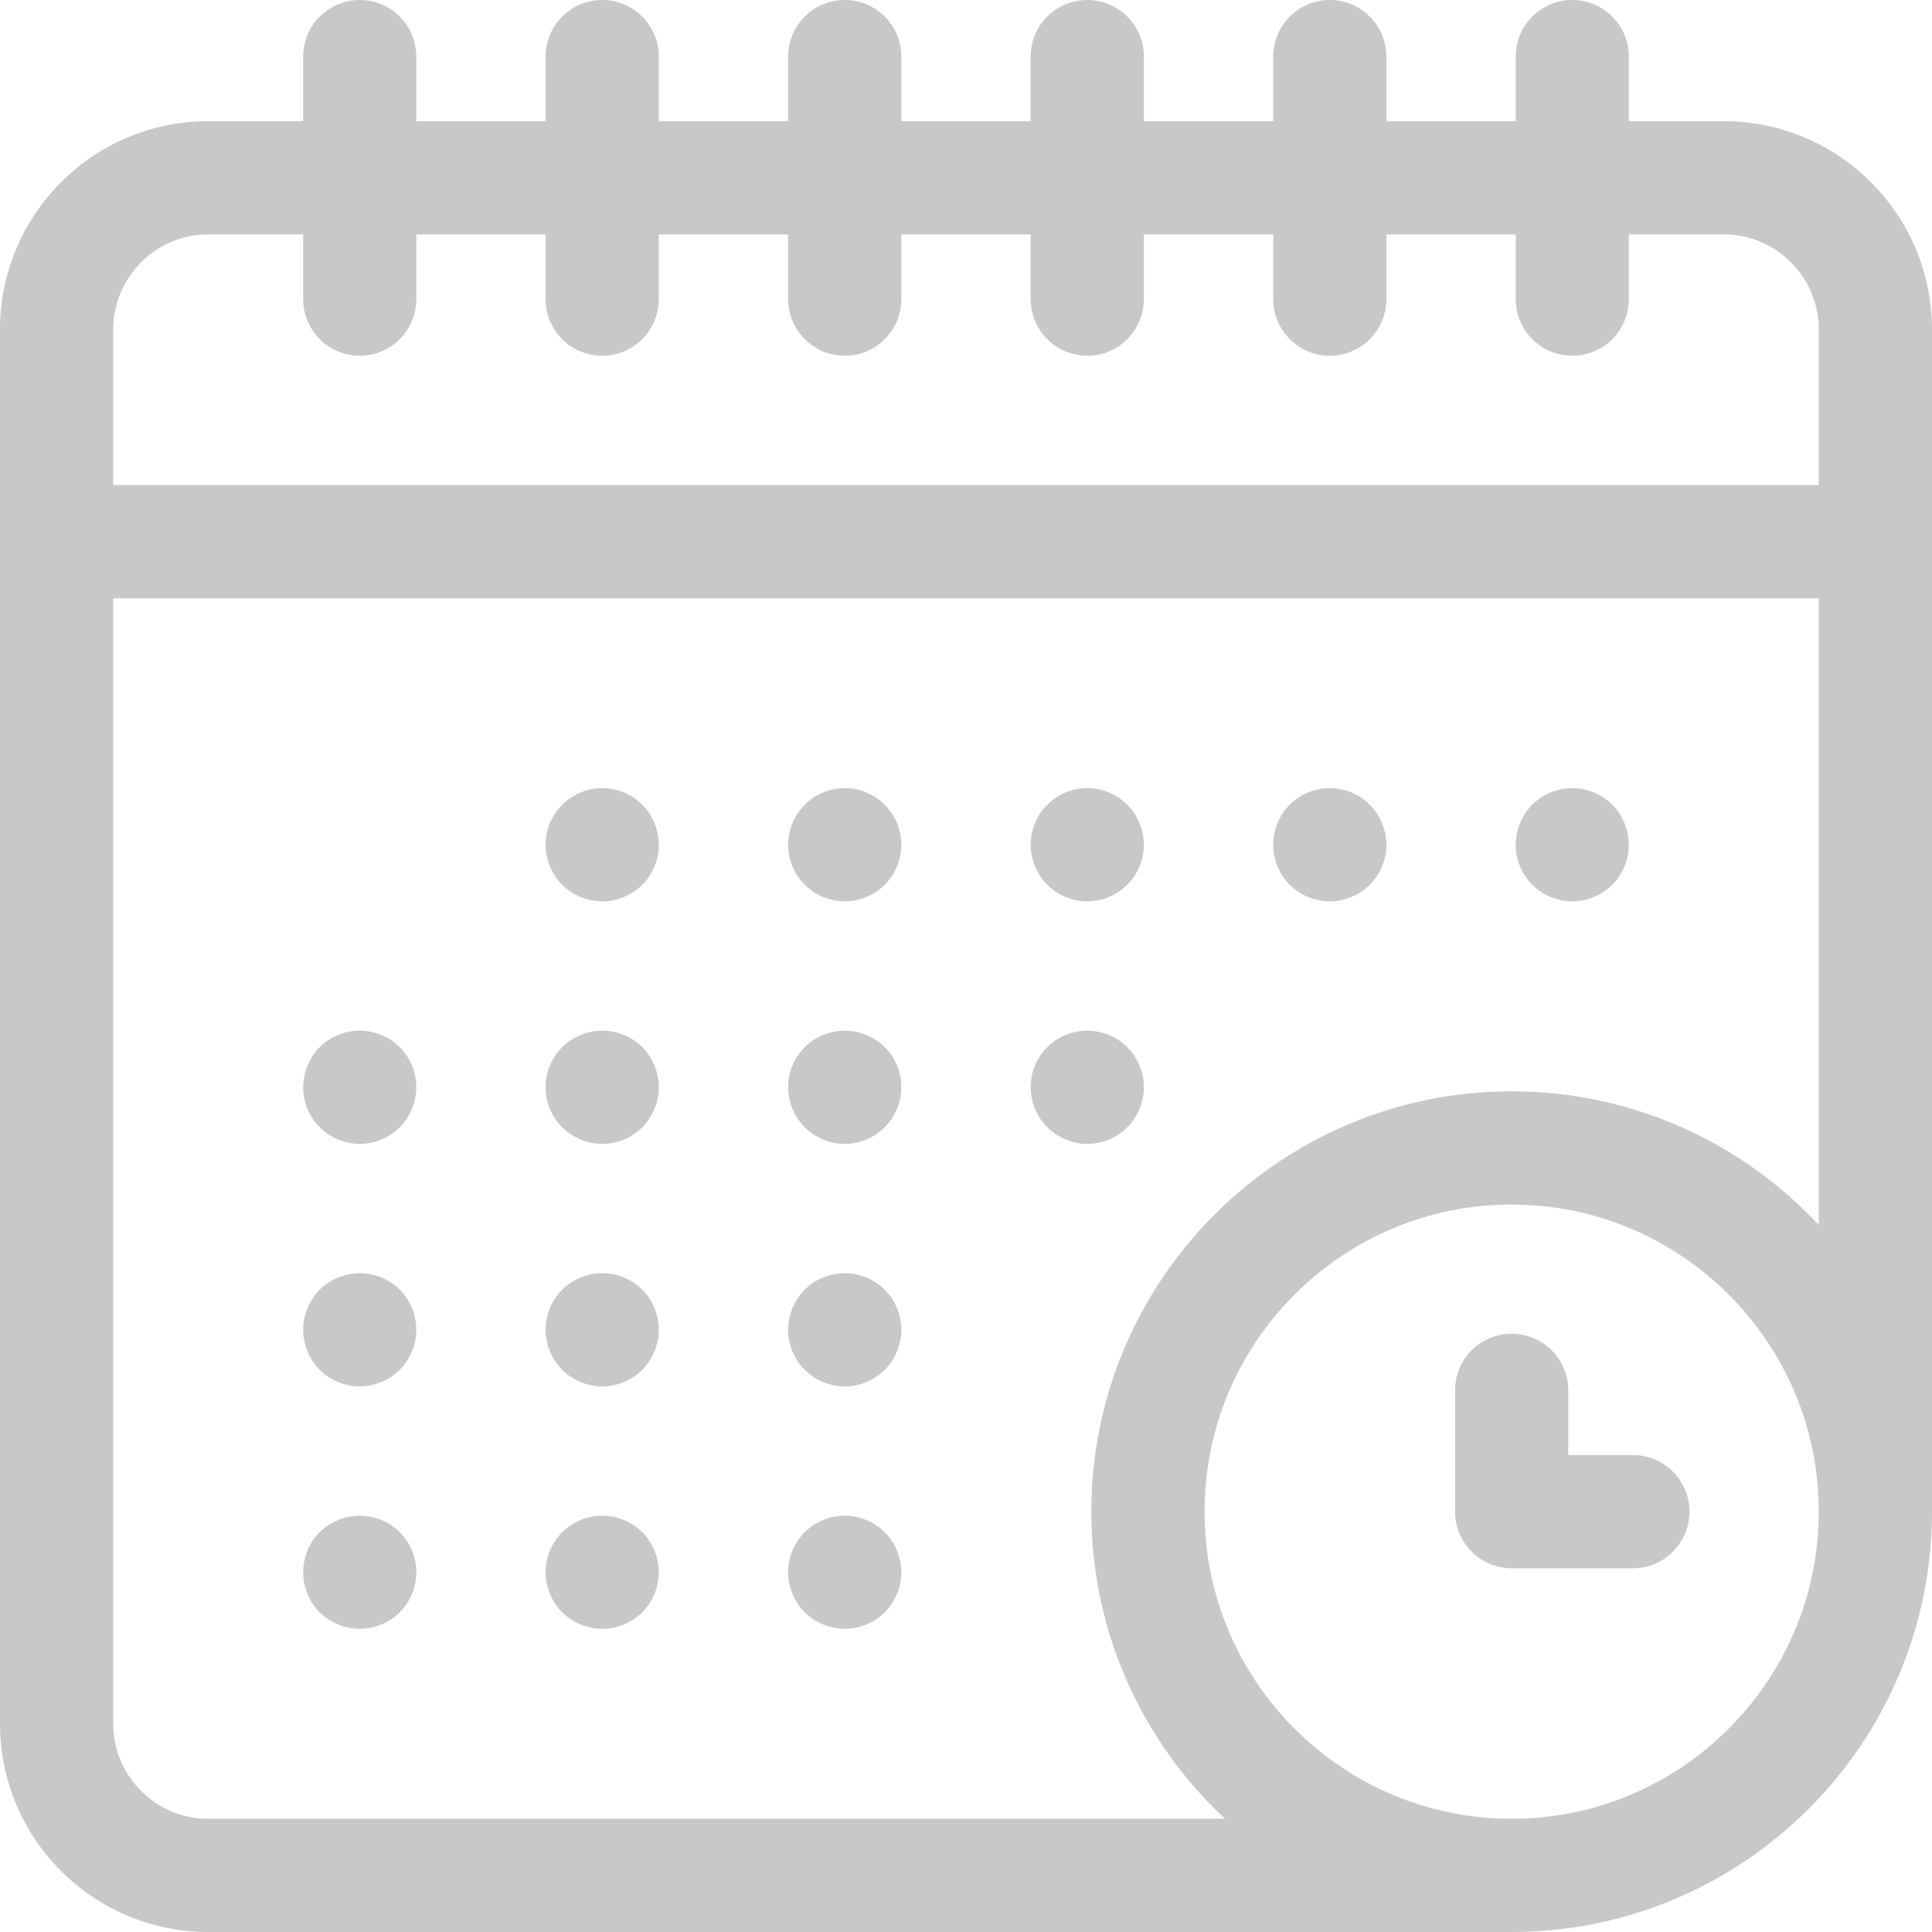 <svg width="15" height="15" viewBox="0 0 15 15" fill="none" xmlns="http://www.w3.org/2000/svg">
<path d="M13.384 0.941H12.646V0.439C12.646 0.197 12.45 0 12.207 0C11.964 0 11.768 0.197 11.768 0.439V0.941H10.764V0.439C10.764 0.197 10.567 0 10.324 0C10.082 0 9.885 0.197 9.885 0.439V0.941H8.881V0.439C8.881 0.197 8.684 0 8.441 0C8.199 0 8.002 0.197 8.002 0.439V0.941H6.998V0.439C6.998 0.197 6.801 0 6.559 0C6.316 0 6.119 0.197 6.119 0.439V0.941H5.115V0.439C5.115 0.197 4.918 0 4.676 0C4.433 0 4.236 0.197 4.236 0.439V0.941H3.232V0.439C3.232 0.197 3.036 0 2.793 0C2.55 0 2.354 0.197 2.354 0.439V0.941H1.616C0.725 0.941 0 1.666 0 2.558V13.384C0 14.275 0.725 15 1.616 15H11.736C13.536 15 15 13.536 15 11.736V2.558C15 1.666 14.275 0.941 13.384 0.941ZM1.616 1.82H2.354V2.322C2.354 2.565 2.55 2.762 2.793 2.762C3.036 2.762 3.232 2.565 3.232 2.322V1.82H4.236V2.322C4.236 2.565 4.433 2.762 4.676 2.762C4.918 2.762 5.115 2.565 5.115 2.322V1.82H6.119V2.322C6.119 2.565 6.316 2.762 6.559 2.762C6.801 2.762 6.998 2.565 6.998 2.322V1.82H8.002V2.322C8.002 2.565 8.199 2.762 8.441 2.762C8.684 2.762 8.881 2.565 8.881 2.322V1.82H9.885V2.322C9.885 2.565 10.082 2.762 10.324 2.762C10.567 2.762 10.764 2.565 10.764 2.322V1.82H11.768V2.322C11.768 2.565 11.964 2.762 12.207 2.762C12.45 2.762 12.646 2.565 12.646 2.322V1.82H13.384C13.79 1.82 14.121 2.151 14.121 2.558V3.766H0.879V2.558C0.879 2.151 1.21 1.82 1.616 1.82ZM11.736 14.121C10.421 14.121 9.352 13.051 9.352 11.736C9.352 10.421 10.421 9.352 11.736 9.352C13.051 9.352 14.121 10.421 14.121 11.736C14.121 13.051 13.051 14.121 11.736 14.121ZM11.736 8.473C9.937 8.473 8.473 9.937 8.473 11.736C8.473 12.677 8.872 13.525 9.511 14.121H1.616C1.21 14.121 0.879 13.79 0.879 13.384V4.645H14.121V9.511C13.525 8.872 12.677 8.473 11.736 8.473Z" fill="#C8C8C8"/>
<path d="M4.676 6.119C4.56 6.119 4.447 6.166 4.365 6.248C4.283 6.33 4.236 6.443 4.236 6.559C4.236 6.674 4.283 6.788 4.365 6.869C4.447 6.951 4.56 6.998 4.676 6.998C4.792 6.998 4.905 6.951 4.987 6.869C5.068 6.788 5.115 6.674 5.115 6.559C5.115 6.443 5.068 6.33 4.987 6.248C4.905 6.166 4.792 6.119 4.676 6.119Z" fill="#C8C8C8"/>
<path d="M6.559 6.119C6.443 6.119 6.329 6.166 6.248 6.248C6.166 6.33 6.119 6.443 6.119 6.559C6.119 6.674 6.166 6.788 6.248 6.869C6.329 6.951 6.443 6.998 6.559 6.998C6.674 6.998 6.787 6.951 6.869 6.869C6.951 6.788 6.998 6.674 6.998 6.559C6.998 6.443 6.951 6.33 6.869 6.248C6.787 6.166 6.674 6.119 6.559 6.119Z" fill="#C8C8C8"/>
<path d="M8.441 6.119C8.325 6.119 8.212 6.166 8.131 6.248C8.049 6.33 8.002 6.443 8.002 6.559C8.002 6.674 8.049 6.788 8.131 6.869C8.212 6.951 8.326 6.998 8.441 6.998C8.557 6.998 8.67 6.951 8.752 6.869C8.834 6.788 8.881 6.674 8.881 6.559C8.881 6.443 8.834 6.33 8.752 6.248C8.67 6.166 8.557 6.119 8.441 6.119Z" fill="#C8C8C8"/>
<path d="M10.324 6.119C10.209 6.119 10.095 6.166 10.013 6.248C9.932 6.33 9.885 6.443 9.885 6.559C9.885 6.674 9.932 6.788 10.013 6.869C10.095 6.951 10.209 6.998 10.324 6.998C10.44 6.998 10.553 6.951 10.635 6.869C10.717 6.788 10.764 6.674 10.764 6.559C10.764 6.443 10.717 6.33 10.635 6.248C10.553 6.166 10.44 6.119 10.324 6.119Z" fill="#C8C8C8"/>
<path d="M12.207 6.119C12.091 6.119 11.978 6.166 11.896 6.248C11.815 6.33 11.768 6.443 11.768 6.559C11.768 6.674 11.815 6.788 11.896 6.869C11.978 6.951 12.091 6.998 12.207 6.998C12.323 6.998 12.436 6.951 12.518 6.869C12.599 6.788 12.646 6.674 12.646 6.559C12.646 6.443 12.599 6.33 12.518 6.248C12.436 6.166 12.323 6.119 12.207 6.119Z" fill="#C8C8C8"/>
<path d="M2.793 8.002C2.677 8.002 2.564 8.049 2.482 8.13C2.4 8.212 2.354 8.326 2.354 8.441C2.354 8.557 2.4 8.67 2.482 8.752C2.564 8.834 2.677 8.881 2.793 8.881C2.909 8.881 3.022 8.834 3.104 8.752C3.186 8.67 3.232 8.557 3.232 8.441C3.232 8.326 3.186 8.212 3.104 8.13C3.022 8.049 2.909 8.002 2.793 8.002Z" fill="#C8C8C8"/>
<path d="M4.676 8.002C4.56 8.002 4.447 8.049 4.365 8.13C4.283 8.212 4.236 8.326 4.236 8.441C4.236 8.557 4.283 8.67 4.365 8.752C4.447 8.834 4.56 8.881 4.676 8.881C4.792 8.881 4.905 8.834 4.987 8.752C5.068 8.67 5.115 8.557 5.115 8.441C5.115 8.326 5.068 8.212 4.987 8.13C4.905 8.049 4.792 8.002 4.676 8.002Z" fill="#C8C8C8"/>
<path d="M6.559 8.002C6.443 8.002 6.329 8.049 6.248 8.13C6.166 8.212 6.119 8.326 6.119 8.441C6.119 8.557 6.166 8.67 6.248 8.752C6.329 8.834 6.443 8.881 6.559 8.881C6.674 8.881 6.787 8.834 6.869 8.752C6.951 8.67 6.998 8.557 6.998 8.441C6.998 8.326 6.951 8.212 6.869 8.13C6.787 8.049 6.674 8.002 6.559 8.002Z" fill="#C8C8C8"/>
<path d="M8.441 8.002C8.326 8.002 8.213 8.049 8.131 8.13C8.049 8.212 8.002 8.326 8.002 8.441C8.002 8.557 8.049 8.67 8.131 8.752C8.213 8.834 8.326 8.881 8.441 8.881C8.557 8.881 8.671 8.834 8.752 8.752C8.834 8.67 8.881 8.557 8.881 8.441C8.881 8.326 8.834 8.212 8.752 8.13C8.671 8.049 8.557 8.002 8.441 8.002Z" fill="#C8C8C8"/>
<path d="M2.793 9.885C2.678 9.885 2.564 9.932 2.482 10.013C2.401 10.095 2.354 10.209 2.354 10.324C2.354 10.44 2.401 10.553 2.482 10.635C2.564 10.717 2.678 10.764 2.793 10.764C2.909 10.764 3.022 10.717 3.104 10.635C3.186 10.553 3.232 10.44 3.232 10.324C3.232 10.209 3.186 10.095 3.104 10.013C3.022 9.932 2.909 9.885 2.793 9.885Z" fill="#C8C8C8"/>
<path d="M4.676 9.885C4.56 9.885 4.447 9.932 4.365 10.013C4.283 10.095 4.236 10.209 4.236 10.324C4.236 10.44 4.283 10.553 4.365 10.635C4.447 10.717 4.56 10.764 4.676 10.764C4.792 10.764 4.905 10.717 4.987 10.635C5.068 10.553 5.115 10.44 5.115 10.324C5.115 10.209 5.068 10.095 4.987 10.013C4.905 9.932 4.792 9.885 4.676 9.885Z" fill="#C8C8C8"/>
<path d="M6.559 9.885C6.443 9.885 6.329 9.932 6.248 10.013C6.166 10.095 6.119 10.209 6.119 10.324C6.119 10.44 6.166 10.553 6.248 10.635C6.329 10.717 6.443 10.764 6.559 10.764C6.674 10.764 6.787 10.717 6.869 10.635C6.951 10.553 6.998 10.44 6.998 10.324C6.998 10.209 6.951 10.095 6.869 10.013C6.787 9.932 6.674 9.885 6.559 9.885Z" fill="#C8C8C8"/>
<path d="M2.793 11.768C2.677 11.768 2.564 11.815 2.482 11.896C2.4 11.978 2.354 12.091 2.354 12.207C2.354 12.322 2.4 12.436 2.482 12.518C2.564 12.599 2.678 12.646 2.793 12.646C2.909 12.646 3.022 12.599 3.104 12.518C3.186 12.436 3.232 12.322 3.232 12.207C3.232 12.091 3.186 11.978 3.104 11.896C3.022 11.815 2.909 11.768 2.793 11.768Z" fill="#C8C8C8"/>
<path d="M4.676 11.768C4.56 11.768 4.447 11.815 4.365 11.896C4.283 11.978 4.236 12.091 4.236 12.207C4.236 12.322 4.283 12.436 4.365 12.518C4.447 12.599 4.56 12.646 4.676 12.646C4.792 12.646 4.905 12.599 4.987 12.518C5.068 12.436 5.115 12.322 5.115 12.207C5.115 12.091 5.068 11.978 4.987 11.896C4.905 11.815 4.792 11.768 4.676 11.768Z" fill="#C8C8C8"/>
<path d="M6.559 11.768C6.443 11.768 6.329 11.815 6.248 11.896C6.166 11.978 6.119 12.091 6.119 12.207C6.119 12.322 6.166 12.436 6.248 12.518C6.329 12.599 6.443 12.646 6.559 12.646C6.674 12.646 6.787 12.599 6.869 12.518C6.951 12.436 6.998 12.322 6.998 12.207C6.998 12.091 6.951 11.978 6.869 11.896C6.787 11.815 6.674 11.768 6.559 11.768Z" fill="#C8C8C8"/>
<path d="M12.678 11.297H12.176V10.795C12.176 10.552 11.979 10.355 11.736 10.355C11.494 10.355 11.297 10.552 11.297 10.795V11.736C11.297 11.979 11.494 12.176 11.736 12.176H12.678C12.92 12.176 13.117 11.979 13.117 11.736C13.117 11.494 12.92 11.297 12.678 11.297Z" fill="#C8C8C8"/>
</svg>
